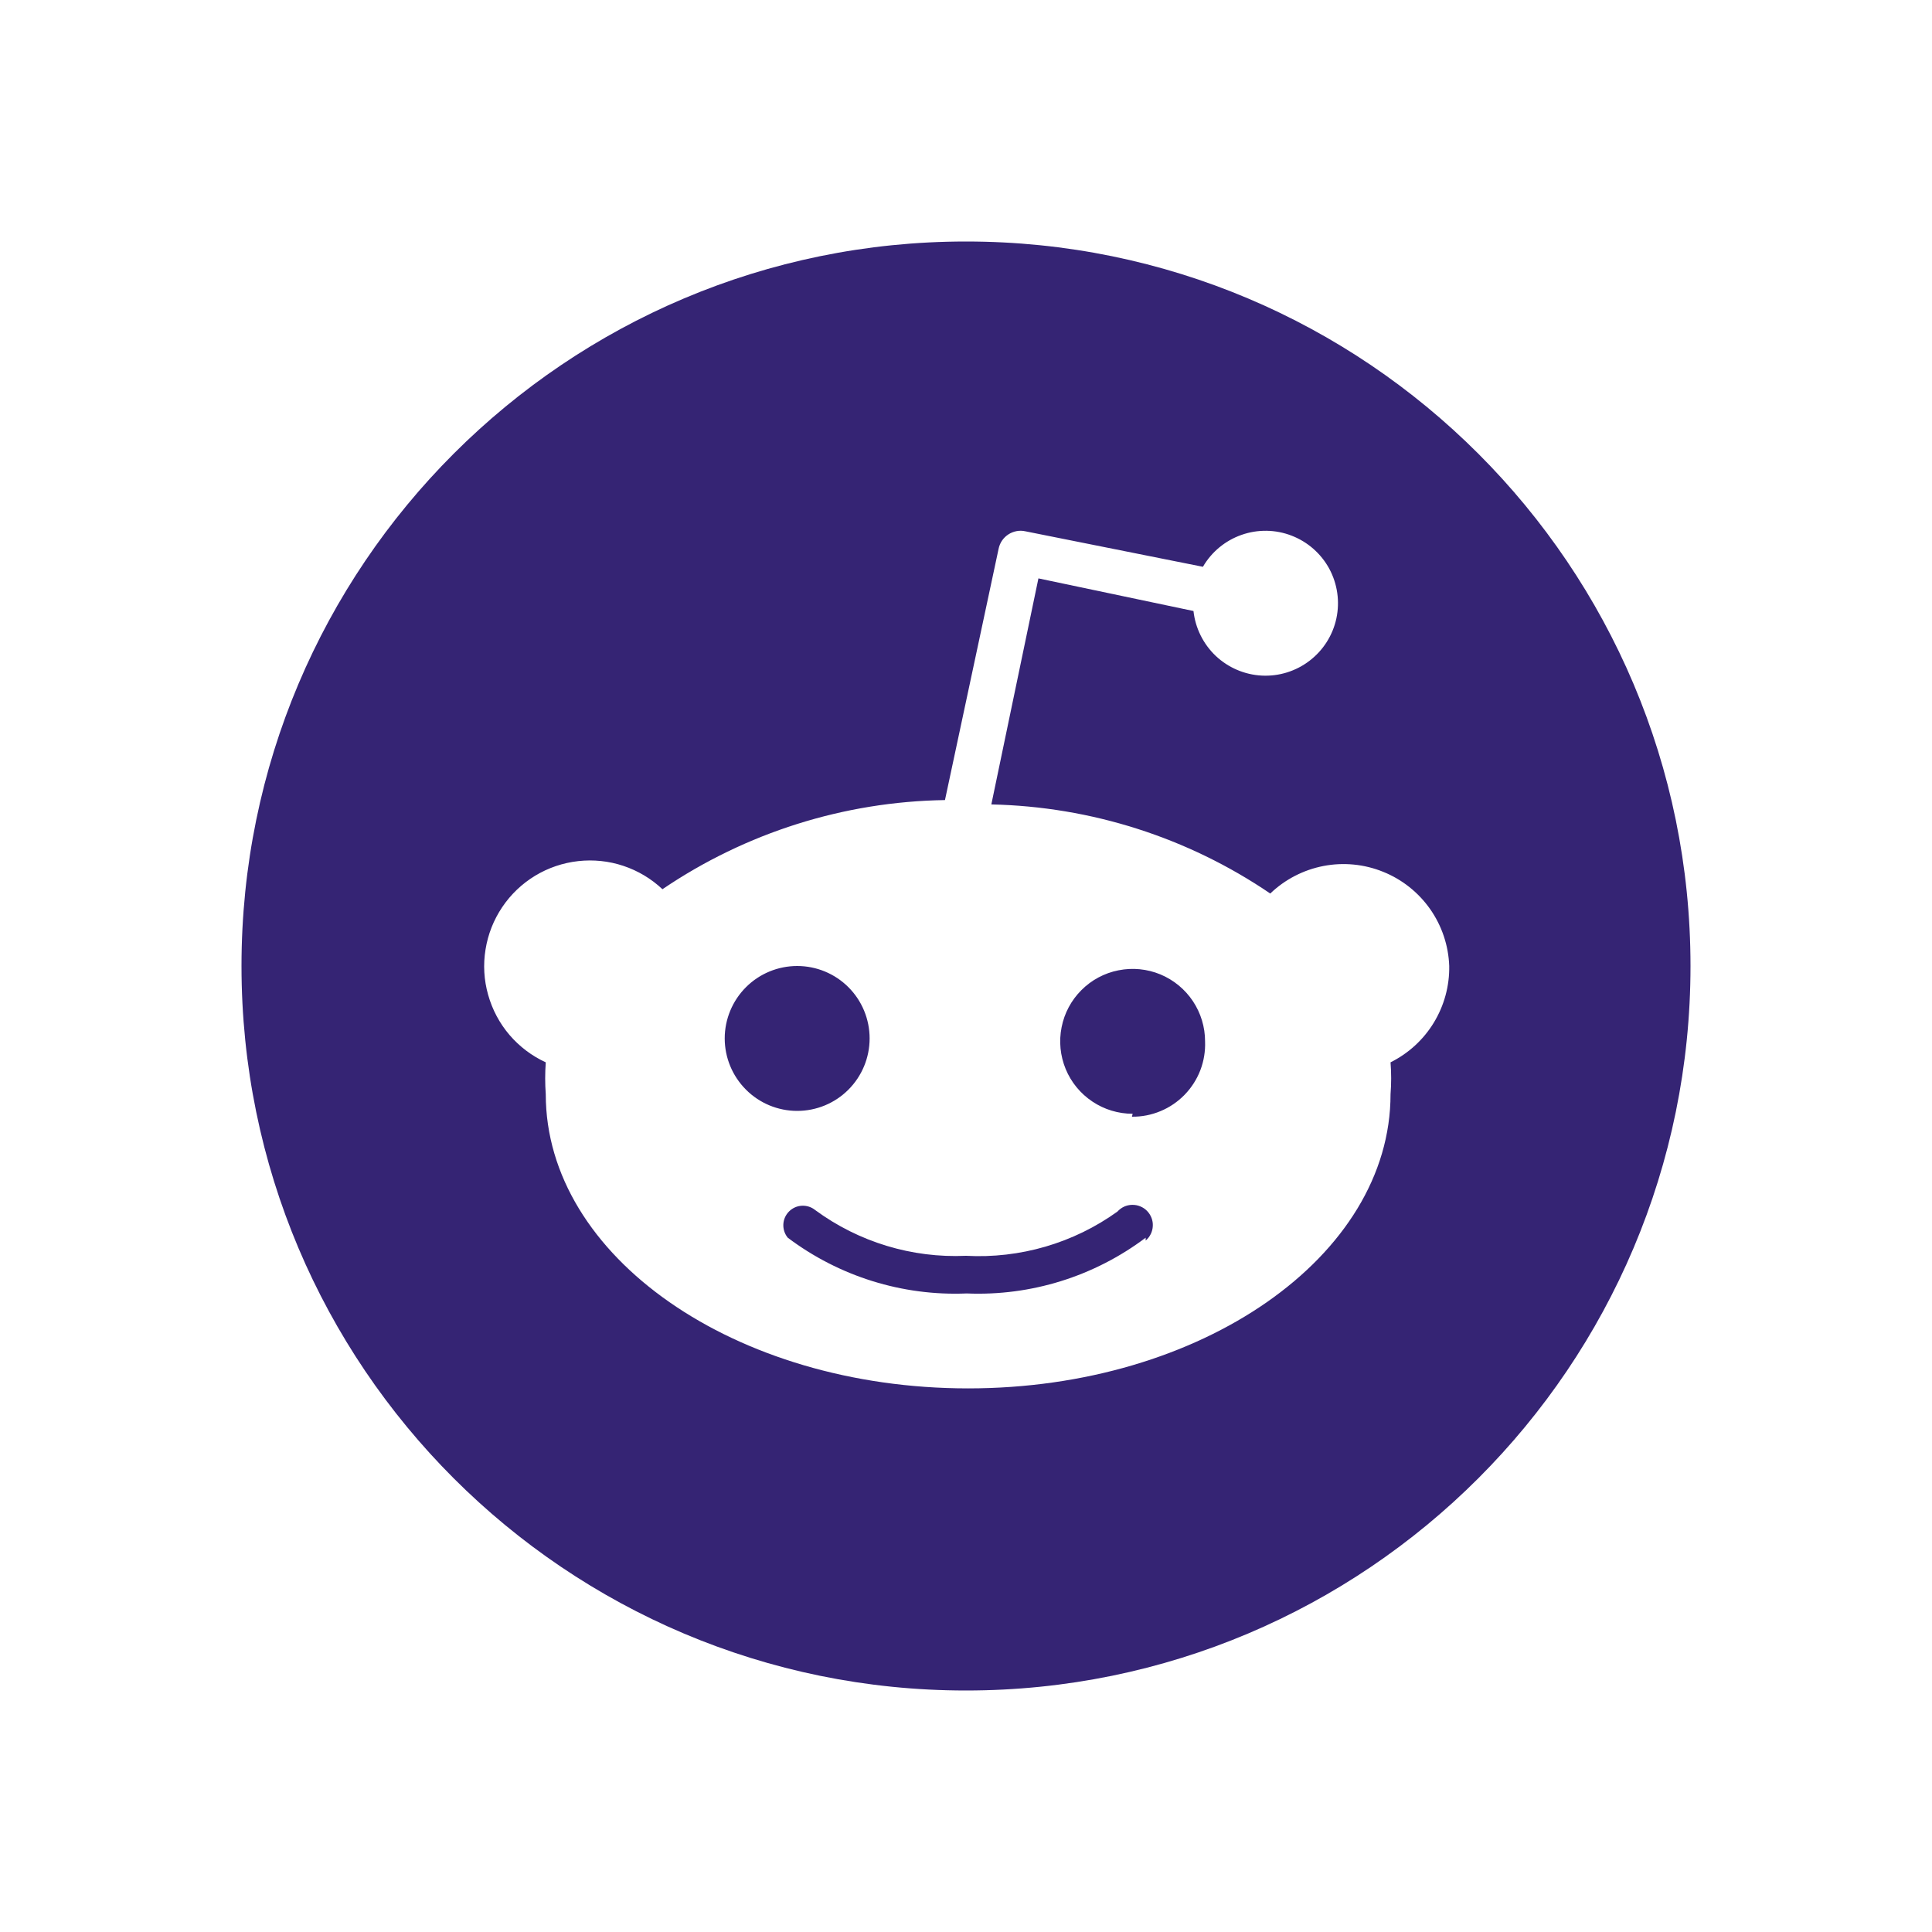 <svg width="35" height="35" viewBox="0 0 35 35" fill="none" xmlns="http://www.w3.org/2000/svg">
<path d="M17.5 30.625C10.251 30.625 4.375 24.749 4.375 17.5C4.375 10.251 10.251 4.375 17.5 4.375C24.749 4.375 30.625 10.251 30.625 17.5C30.625 24.749 24.749 30.625 17.5 30.625ZM26.254 17.5C26.241 17.13 26.121 16.773 25.909 16.47C25.696 16.167 25.401 15.932 25.058 15.794C24.716 15.655 24.34 15.618 23.977 15.688C23.614 15.758 23.279 15.931 23.012 16.187C21.519 15.172 19.764 14.612 17.959 14.573L18.812 10.478L21.621 11.069C21.655 11.379 21.798 11.667 22.024 11.882C22.251 12.096 22.547 12.223 22.859 12.239C23.171 12.255 23.478 12.159 23.725 11.969C23.973 11.779 24.145 11.507 24.21 11.202C24.275 10.896 24.229 10.578 24.081 10.303C23.932 10.029 23.69 9.816 23.399 9.704C23.108 9.591 22.786 9.586 22.491 9.69C22.197 9.793 21.949 9.998 21.792 10.268L18.576 9.625C18.524 9.613 18.469 9.612 18.416 9.622C18.363 9.632 18.313 9.652 18.268 9.681C18.223 9.71 18.184 9.748 18.153 9.793C18.123 9.837 18.102 9.887 18.091 9.94L17.119 14.494C15.292 14.522 13.513 15.083 12.001 16.109C11.798 15.918 11.557 15.774 11.293 15.686C11.03 15.598 10.75 15.569 10.474 15.6C10.198 15.631 9.932 15.721 9.694 15.865C9.457 16.009 9.253 16.203 9.098 16.434C8.943 16.664 8.84 16.925 8.796 17.2C8.751 17.474 8.767 17.755 8.843 18.022C8.918 18.29 9.05 18.538 9.23 18.749C9.411 18.96 9.635 19.13 9.887 19.245C9.873 19.438 9.873 19.631 9.887 19.823C9.887 22.763 13.313 25.152 17.539 25.152C21.766 25.152 25.191 22.763 25.191 19.823C25.206 19.631 25.206 19.438 25.191 19.245C25.515 19.084 25.787 18.835 25.975 18.526C26.163 18.217 26.26 17.861 26.254 17.5ZM13.129 18.812C13.129 18.464 13.268 18.13 13.514 17.884C13.76 17.638 14.094 17.5 14.442 17.5C14.79 17.5 15.124 17.638 15.37 17.884C15.616 18.13 15.754 18.464 15.754 18.812C15.754 19.16 15.616 19.494 15.37 19.74C15.124 19.987 14.79 20.125 14.442 20.125C14.094 20.125 13.76 19.987 13.514 19.74C13.268 19.494 13.129 19.16 13.129 18.812ZM20.755 22.422C19.824 23.123 18.678 23.481 17.513 23.432C16.348 23.481 15.202 23.123 14.271 22.422C14.215 22.354 14.187 22.267 14.191 22.18C14.195 22.092 14.232 22.009 14.295 21.946C14.357 21.884 14.44 21.847 14.528 21.843C14.616 21.839 14.702 21.867 14.77 21.923C15.559 22.502 16.522 22.794 17.5 22.75C18.479 22.803 19.447 22.521 20.243 21.949C20.277 21.912 20.318 21.881 20.363 21.86C20.409 21.839 20.459 21.828 20.509 21.827C20.56 21.826 20.61 21.835 20.656 21.854C20.703 21.873 20.745 21.901 20.78 21.937C20.816 21.974 20.843 22.017 20.861 22.064C20.879 22.111 20.887 22.161 20.884 22.211C20.882 22.262 20.869 22.311 20.847 22.356C20.825 22.401 20.793 22.442 20.755 22.474V22.422ZM20.519 20.177C20.259 20.177 20.005 20.1 19.79 19.956C19.574 19.812 19.405 19.607 19.306 19.367C19.207 19.127 19.181 18.863 19.232 18.609C19.282 18.354 19.407 18.12 19.591 17.937C19.774 17.753 20.008 17.628 20.263 17.578C20.517 17.527 20.781 17.553 21.021 17.652C21.261 17.752 21.466 17.92 21.61 18.136C21.754 18.352 21.831 18.605 21.831 18.865C21.838 19.043 21.809 19.22 21.746 19.386C21.682 19.553 21.585 19.704 21.461 19.832C21.337 19.959 21.189 20.061 21.024 20.129C20.86 20.198 20.684 20.232 20.506 20.23L20.519 20.177Z" fill="#352474"/>
</svg>
